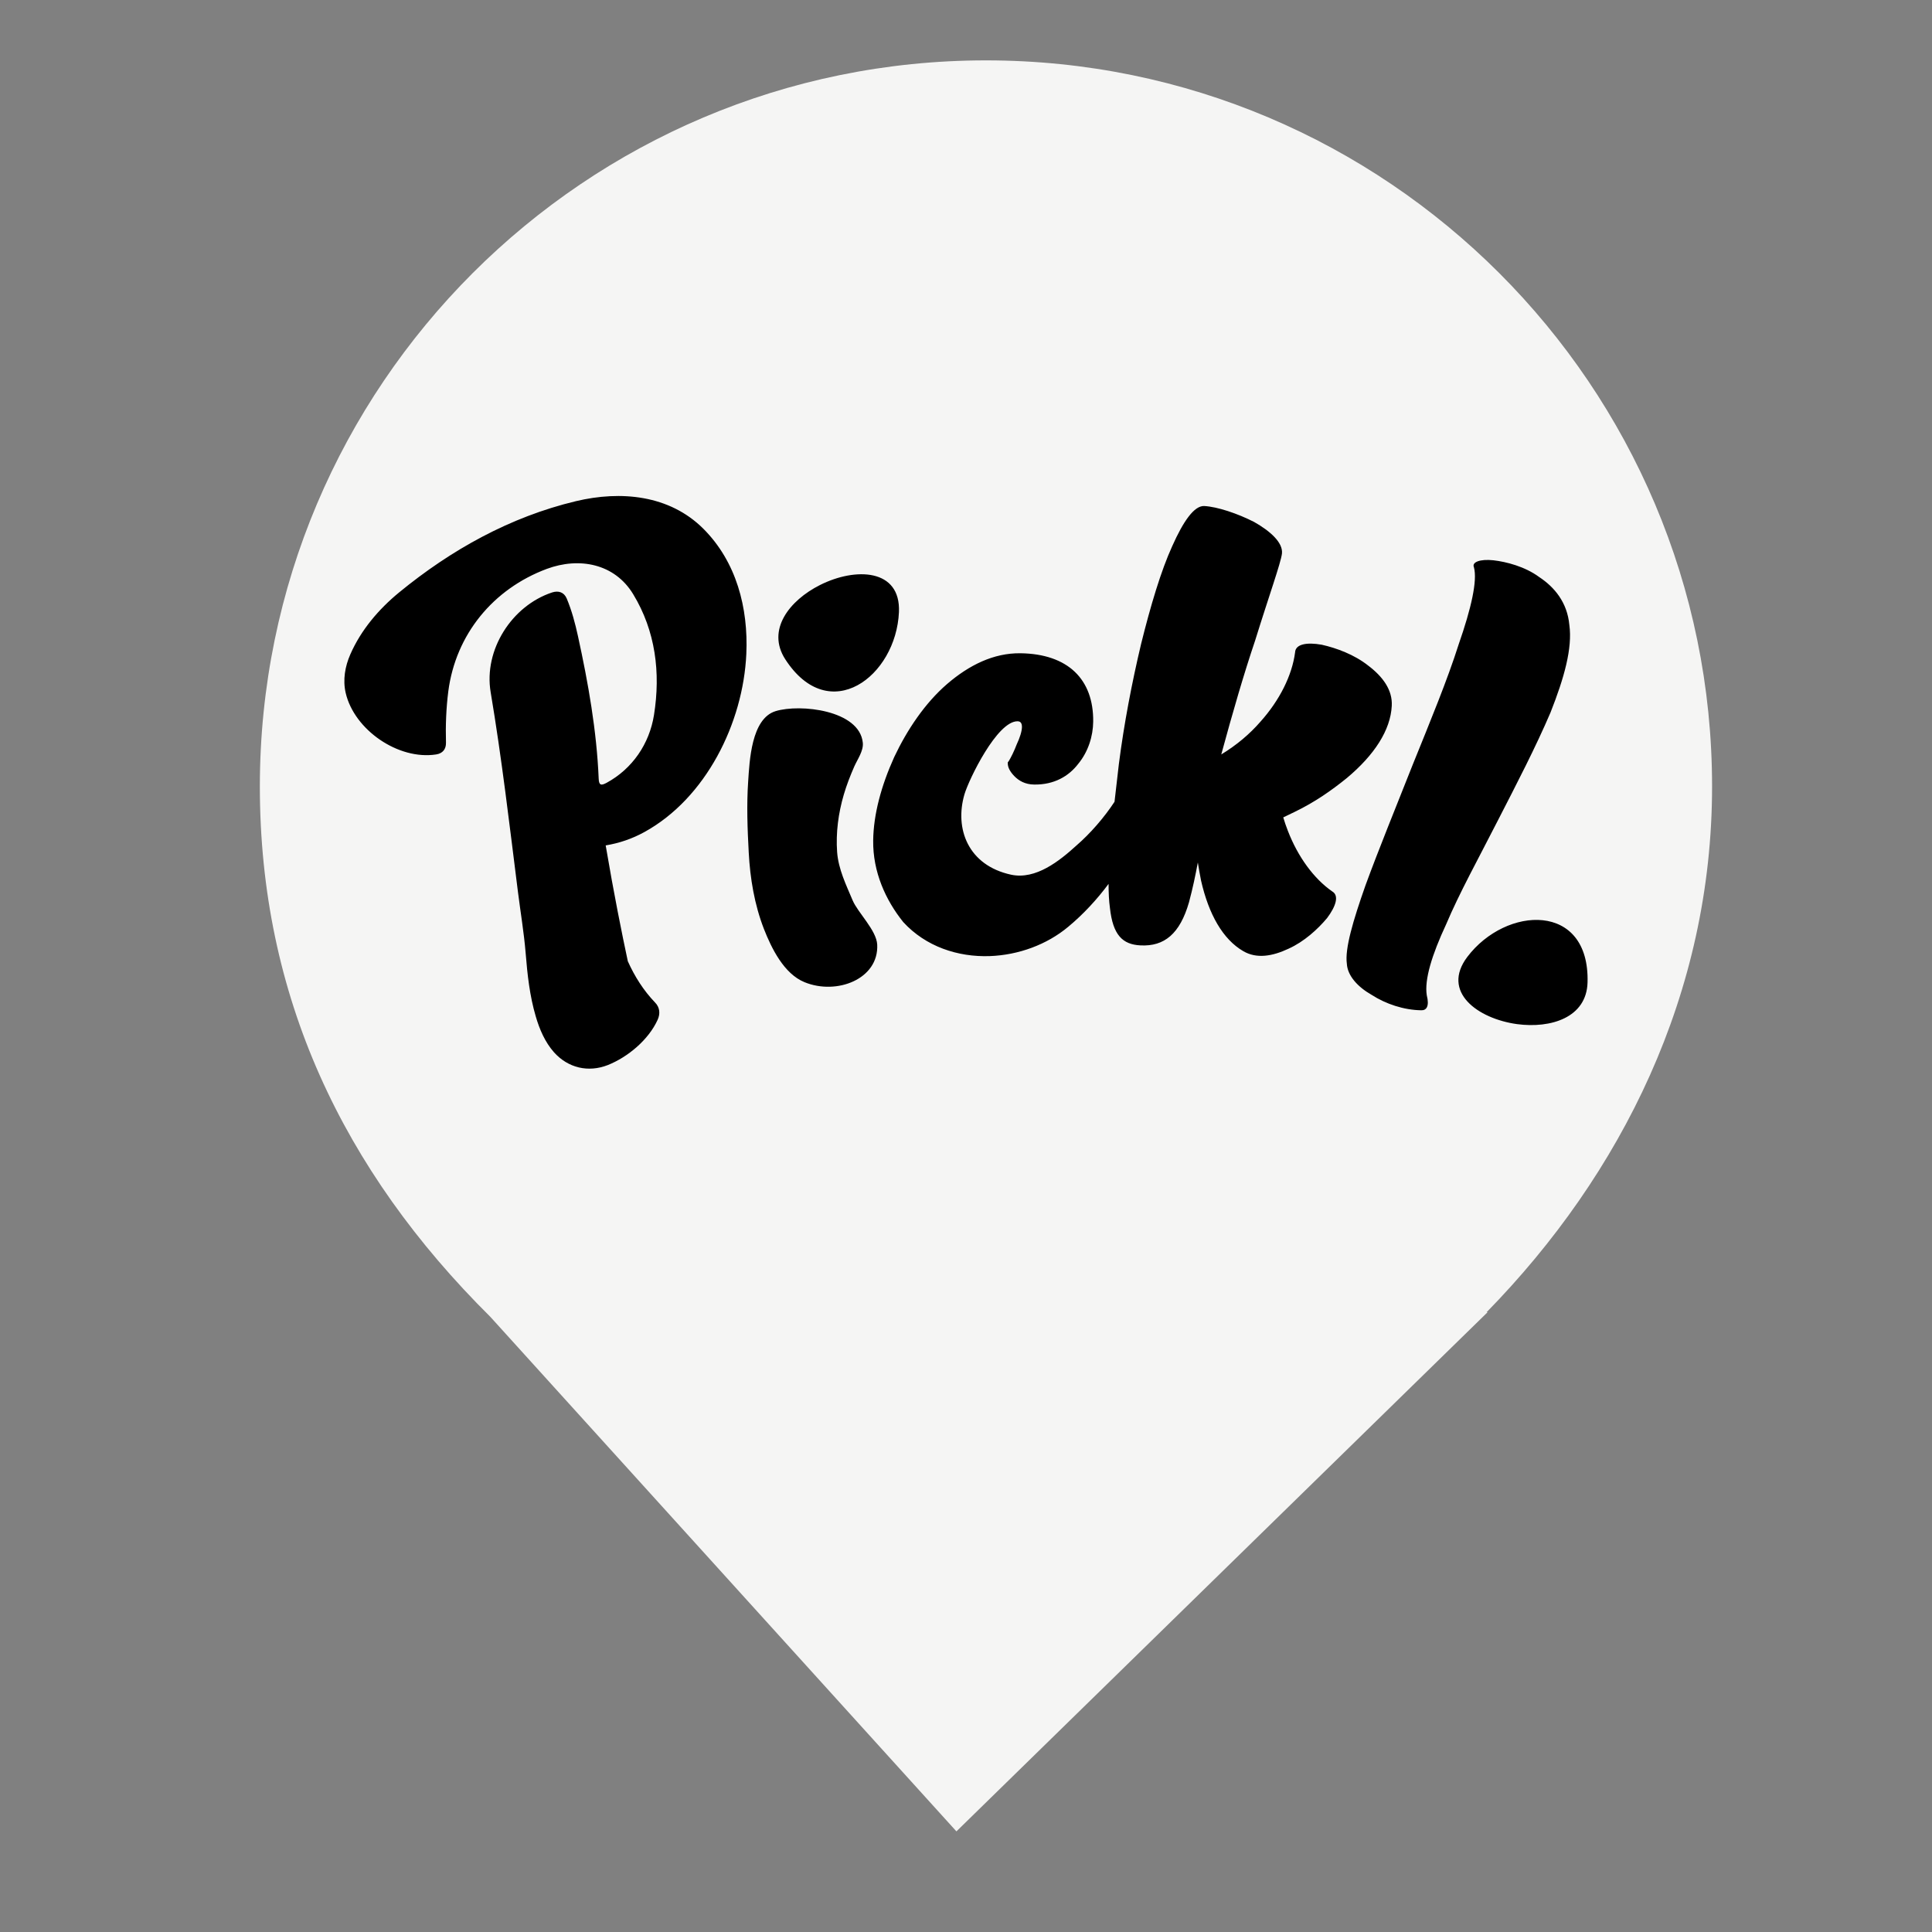 <?xml version="1.0" encoding="utf-8"?>
<!-- Generator: Adobe Illustrator 16.0.0, SVG Export Plug-In . SVG Version: 6.00 Build 0)  -->
<!DOCTYPE svg PUBLIC "-//W3C//DTD SVG 1.1//EN" "http://www.w3.org/Graphics/SVG/1.1/DTD/svg11.dtd">
<svg version="1.1" id="Layer_1" xmlns="http://www.w3.org/2000/svg" xmlns:xlink="http://www.w3.org/1999/xlink" x="0px" y="0px"
	 width="24px" height="24px" viewBox="0 0 24 24" enable-background="new 0 0 24 24" xml:space="preserve">
<rect x="0" y="0" width="24" height="24" fill="#808080" stroke="none"/>
<path fill="#F5F5F4" d="M18.467,16.301c1.678-1.715,2.801-3.963,2.801-6.531c0-4.978-4.041-9.02-9.02-9.02
	c-4.978,0-9.02,4.042-9.02,9.02c0,2.6,1.027,4.767,2.864,6.589l0,0l5.789,6.391l6.598-6.449H18.467L18.467,16.301z"/>
<g id="Page-1_1_">
	<g id="Artboard_1_" transform="translate(-146, -128)">
		<path id="Pickl-logo_1_" d="M164.605,138.196c0.236-0.459,0.473-0.917,0.656-1.345c0.17-0.43,0.274-0.799,0.234-1.088
			c-0.026-0.28-0.185-0.47-0.375-0.595c-0.176-0.13-0.409-0.19-0.569-0.208c-0.162-0.017-0.271,0.021-0.241,0.088
			c0.044,0.165-0.033,0.507-0.189,0.954c-0.14,0.442-0.354,0.959-0.57,1.493c-0.208,0.526-0.426,1.059-0.589,1.505
			c-0.155,0.44-0.257,0.786-0.231,0.971c0.008,0.15,0.135,0.289,0.307,0.387c0.177,0.114,0.4,0.189,0.618,0.192
			c0.063,0.002,0.103-0.048,0.068-0.186c-0.031-0.194,0.063-0.501,0.241-0.883C164.127,139.097,164.367,138.663,164.605,138.196z
			 M164.226,139.889c-0.324,0.432,0.128,0.765,0.619,0.833c0.419,0.056,0.864-0.08,0.876-0.518
			C165.749,139.203,164.708,139.25,164.226,139.889z M157.167,135.603c0.023-0.54-0.54-0.558-0.982-0.335
			c-0.377,0.19-0.667,0.556-0.43,0.922C156.3,137.032,157.132,136.404,157.167,135.603z M156.591,139.183
			c-0.081-0.193-0.176-0.385-0.192-0.598c-0.017-0.241,0.015-0.482,0.083-0.714c0.035-0.119,0.08-0.235,0.13-0.349
			c0.039-0.088,0.117-0.196,0.106-0.296c-0.041-0.405-0.779-0.485-1.083-0.392c-0.304,0.093-0.324,0.625-0.341,0.873
			c-0.02,0.294-0.009,0.589,0.007,0.883c0.017,0.322,0.071,0.646,0.188,0.948c0.095,0.243,0.25,0.559,0.505,0.663
			c0.399,0.164,0.924-0.038,0.903-0.467C156.888,139.556,156.655,139.336,156.591,139.183z M162.55,139.074
			c-0.229-0.159-0.427-0.43-0.552-0.754c-0.021-0.054-0.04-0.109-0.057-0.166l0.141-0.068c0.255-0.123,0.464-0.271,0.649-0.421
			c0.342-0.286,0.543-0.595,0.558-0.897c0.011-0.198-0.113-0.364-0.293-0.5c-0.172-0.136-0.393-0.218-0.577-0.259
			c-0.186-0.033-0.326-0.008-0.331,0.095c-0.037,0.285-0.192,0.596-0.432,0.863c-0.132,0.152-0.293,0.288-0.485,0.405
			c0.143-0.526,0.282-1.005,0.42-1.413c0.175-0.564,0.319-0.963,0.334-1.083c0.014-0.135-0.143-0.277-0.346-0.392
			c-0.205-0.105-0.456-0.189-0.619-0.198c-0.124-0.006-0.259,0.186-0.398,0.498c-0.139,0.304-0.27,0.743-0.387,1.216
			c-0.116,0.488-0.212,0.992-0.276,1.491c-0.02,0.168-0.037,0.324-0.054,0.469c-0.131,0.199-0.302,0.395-0.473,0.543
			c-0.211,0.192-0.505,0.428-0.811,0.363c-0.536-0.116-0.705-0.572-0.58-0.999c0.055-0.186,0.406-0.911,0.66-0.907
			c0.031,0.001,0.054,0.016,0.054,0.071c-0.001,0.054-0.025,0.131-0.065,0.216c-0.032,0.084-0.071,0.163-0.103,0.215
			c-0.008,0-0.008,0.008-0.008,0.016c-0.002,0.054,0.029,0.109,0.082,0.164c0.054,0.055,0.131,0.103,0.247,0.104
			c0.247,0.003,0.428-0.103,0.546-0.257c0.126-0.153,0.184-0.346,0.186-0.524c0.006-0.527-0.314-0.842-0.904-0.85
			c-0.333-0.004-0.638,0.147-0.912,0.383c-0.274,0.237-0.496,0.568-0.656,0.907c-0.16,0.354-0.257,0.709-0.261,1.036
			c-0.005,0.388,0.153,0.739,0.374,1.014c0.279,0.304,0.678,0.436,1.075,0.422c0.354-0.013,0.708-0.141,0.975-0.365
			c0.188-0.156,0.358-0.341,0.5-0.532c0,0.113,0.005,0.212,0.017,0.299c0.037,0.336,0.156,0.454,0.38,0.465
			c0.295,0.015,0.489-0.143,0.602-0.535c0.048-0.18,0.079-0.33,0.11-0.495c0.012,0.076,0.025,0.151,0.04,0.225
			c0.095,0.419,0.271,0.73,0.525,0.877c0.166,0.097,0.363,0.063,0.562-0.031c0.193-0.087,0.362-0.241,0.479-0.381
			C162.596,139.257,162.637,139.125,162.55,139.074z M154.736,134.567c0.412,0.411,0.561,0.985,0.535,1.557
			c-0.039,0.858-0.502,1.793-1.268,2.213c-0.151,0.083-0.31,0.137-0.479,0.165c0.102,0.602,0.203,1.103,0.275,1.439
			c0.084,0.187,0.194,0.362,0.337,0.511c0.061,0.061,0.068,0.141,0.033,0.217c-0.113,0.248-0.368,0.461-0.617,0.561
			c-0.244,0.096-0.495,0.037-0.67-0.158c-0.112-0.127-0.18-0.285-0.227-0.447c-0.075-0.254-0.104-0.52-0.125-0.783
			c-0.021-0.257-0.065-0.515-0.097-0.771c-0.104-0.825-0.2-1.652-0.338-2.473c-0.088-0.524,0.262-1.072,0.762-1.238
			c0.079-0.026,0.149-0.005,0.183,0.075c0.063,0.151,0.105,0.308,0.14,0.469c0.127,0.581,0.232,1.172,0.257,1.768
			c0.003,0.085,0.031,0.089,0.099,0.052c0.32-0.174,0.531-0.484,0.588-0.842c0.084-0.526,0.019-1.044-0.258-1.5
			c-0.23-0.381-0.67-0.465-1.074-0.315c-0.667,0.249-1.131,0.815-1.223,1.52c-0.027,0.211-0.035,0.427-0.029,0.639
			c0.002,0.081-0.042,0.134-0.123,0.146c-0.468,0.072-1.016-0.304-1.123-0.765c-0.037-0.162-0.008-0.329,0.058-0.479
			c0.133-0.303,0.352-0.56,0.605-0.768c0.646-0.53,1.38-0.939,2.196-1.134C153.713,134.092,154.316,134.149,154.736,134.567
			L154.736,134.567z"/>
	</g>
</g>
</svg>
